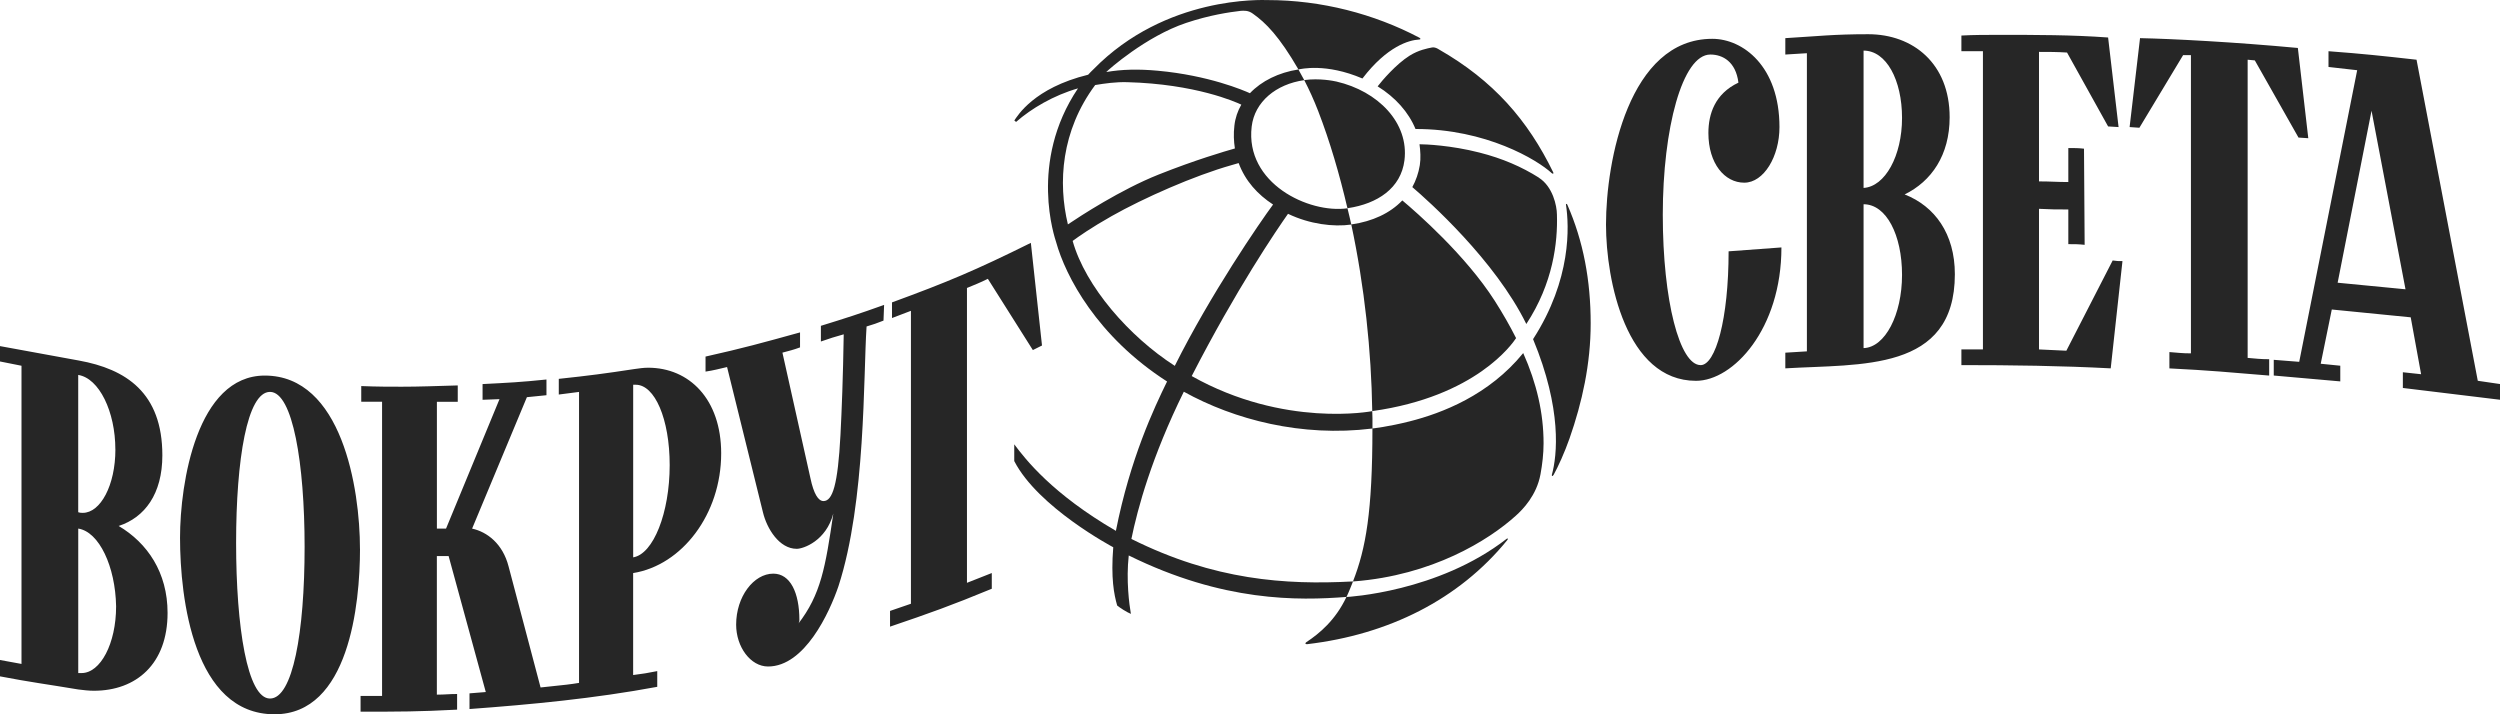 <svg width="70" height="20" viewBox="0 0 70 20" fill="none" xmlns="http://www.w3.org/2000/svg">
<path d="M22.402 9.307C21.344 9.6 20.814 9.747 19.755 9.984V10.405C19.992 10.369 20.119 10.332 20.358 10.277L21.362 14.342C21.471 14.8 21.818 15.367 22.309 15.367C22.492 15.367 23.132 15.147 23.333 14.378C23.113 15.879 22.986 16.648 22.346 17.472C22.366 17.454 22.383 17.399 22.383 17.362C22.383 16.594 22.127 16.062 21.653 16.062C21.105 16.062 20.612 16.703 20.612 17.49C20.612 18.113 21.014 18.662 21.506 18.662C22.529 18.662 23.223 17.16 23.478 16.41C24.245 14.047 24.172 10.514 24.264 9.141C24.447 9.087 24.555 9.05 24.738 8.977L24.755 8.537C24.043 8.793 23.696 8.903 22.985 9.123V9.562C23.24 9.471 23.368 9.434 23.624 9.361C23.605 10.569 23.569 11.486 23.533 12.18C23.46 13.572 23.313 14.03 23.058 14.03C22.912 14.03 22.784 13.827 22.692 13.389L21.908 9.874C22.109 9.819 22.2 9.801 22.401 9.727V9.306L22.402 9.307ZM47.617 10.223C47.033 10.223 46.558 8.428 46.558 6.012C46.558 3.596 47.106 1.527 47.89 1.527C48.237 1.527 48.603 1.728 48.676 2.314C48.018 2.625 47.835 3.193 47.835 3.724C47.835 4.584 48.292 5.115 48.839 5.115C49.386 5.115 49.825 4.383 49.825 3.559C49.825 1.856 48.803 1.087 47.944 1.087C45.607 1.087 44.968 4.511 44.968 6.287C44.968 7.862 45.536 10.663 47.488 10.663C48.529 10.663 49.88 9.216 49.88 6.928L48.401 7.037C48.401 8.942 48.036 10.224 47.616 10.224M3.231 12.584C3.231 13.591 2.812 14.36 2.318 14.36C2.282 14.36 2.245 14.36 2.19 14.342V10.498C2.775 10.59 3.23 11.523 3.23 12.585M0.602 10.241V18.59L0 18.48V18.938C0.858 19.103 1.314 19.158 2.191 19.305C2.337 19.323 2.483 19.341 2.629 19.341C3.816 19.341 4.692 18.59 4.692 17.162C4.692 16.027 4.126 15.203 3.323 14.727C4.053 14.489 4.546 13.83 4.546 12.75C4.546 10.992 3.524 10.333 2.209 10.095L0 9.691V10.121L0.602 10.241ZM3.251 16.978C3.251 18.022 2.812 18.846 2.283 18.846H2.191V14.8C2.776 14.891 3.231 15.861 3.251 16.978ZM49.989 1.527L50.593 1.49V9.838L49.989 9.875V10.314C52.089 10.186 54.736 10.423 54.736 7.678C54.736 6.542 54.171 5.773 53.33 5.444C54.079 5.078 54.59 4.345 54.59 3.283C54.59 1.782 53.569 0.958 52.309 0.958C51.34 0.958 50.902 1.014 49.989 1.068V1.527ZM53.257 7.696C53.257 8.814 52.782 9.728 52.18 9.747V5.719C52.818 5.719 53.257 6.579 53.257 7.697M53.257 3.303C53.257 4.365 52.782 5.225 52.18 5.262V1.417C52.818 1.417 53.257 2.241 53.257 3.302M10.115 11.248H10.698V19.486H10.096V19.927C11.173 19.927 11.721 19.927 12.799 19.87V19.432C12.561 19.432 12.47 19.45 12.232 19.45V15.569H12.561L13.602 19.377L13.146 19.414V19.853C14.88 19.725 16.633 19.56 18.403 19.231V18.791C18.13 18.847 18.002 18.865 17.728 18.901V16.046C19.096 15.826 20.193 14.399 20.193 12.695C20.193 11.175 19.298 10.296 18.148 10.296C18.021 10.296 17.892 10.315 17.765 10.333C16.925 10.461 16.505 10.516 15.646 10.608V11.047L16.213 10.974V19.121C15.994 19.158 15.848 19.176 15.136 19.249L14.241 15.863C14.077 15.222 13.639 14.893 13.219 14.801L14.753 11.121L15.301 11.066V10.626C14.589 10.7 14.223 10.718 13.512 10.754V11.194L13.986 11.176L12.489 14.801H12.233V11.25H12.817V10.792C12.178 10.81 11.74 10.828 11.247 10.828C10.918 10.828 10.553 10.828 10.115 10.81V11.25L10.115 11.248ZM18.751 13.024C18.751 14.36 18.294 15.514 17.729 15.606V10.773H17.803C18.331 10.773 18.751 11.724 18.751 13.024M10.079 15.369C10.079 13.665 9.568 10.516 7.414 10.516C5.515 10.516 5.041 13.519 5.041 15.056C5.041 16.759 5.424 20 7.688 20C9.77 20 10.08 16.924 10.08 15.368M8.529 15.312C8.529 17.71 8.199 19.559 7.56 19.559C6.922 19.559 6.611 17.545 6.611 15.202C6.611 12.86 6.922 10.973 7.56 10.973C8.199 10.973 8.529 12.987 8.529 15.312ZM65.198 1.875L66.001 1.966L64.378 10.131L63.665 10.075V10.515L65.528 10.679V10.24L64.98 10.185L65.29 8.666L67.5 8.885L67.791 10.478L67.28 10.423V10.863L70 11.193V10.753L69.378 10.662L67.663 1.672C66.676 1.562 66.184 1.508 65.198 1.434V1.874L65.198 1.875ZM60.743 10.315C61.857 10.37 62.422 10.424 63.537 10.516V10.058C63.299 10.058 63.153 10.04 62.934 10.021V1.672L63.135 1.691L64.358 3.852L64.632 3.87L64.34 1.343C62.569 1.178 60.834 1.087 59.921 1.068L59.629 3.558L59.903 3.577L61.127 1.544H61.346V9.894C61.091 9.894 60.981 9.875 60.743 9.858V10.315ZM66.403 3.101L67.354 8.1L65.454 7.916L66.403 3.101ZM24.976 8.905L25.506 8.703V16.905L24.921 17.106V17.546C26.053 17.161 26.619 16.96 27.77 16.485V16.045L27.075 16.319V8.063C27.295 7.972 27.441 7.916 27.66 7.807L28.92 9.802L29.176 9.674L28.864 6.8C27.313 7.569 26.527 7.899 24.976 8.467V8.906L24.976 8.905ZM58.352 4.163C58.187 4.145 58.096 4.145 57.913 4.145V5.097C57.585 5.097 57.421 5.079 57.092 5.079V1.453C57.365 1.453 57.585 1.453 57.877 1.471L59.027 3.54L59.32 3.558L59.027 1.05C58.022 0.976 57.001 0.976 55.978 0.976C55.631 0.976 55.265 0.976 54.919 0.995V1.434H55.522V9.784H54.919V10.223C56.325 10.223 57.713 10.241 59.1 10.314L59.429 7.311C59.32 7.311 59.264 7.311 59.155 7.293L57.858 9.82L57.092 9.784V5.847C57.421 5.865 57.585 5.865 57.913 5.865V6.836C58.096 6.836 58.187 6.836 58.37 6.855L58.352 4.163Z" fill="#262626"/>
<path d="M43.087 4.973C42.612 4.673 42.071 4.436 41.425 4.272C40.62 4.066 39.911 4.04 39.746 4.039C39.771 4.22 39.785 4.436 39.755 4.623C39.718 4.852 39.645 5.055 39.545 5.239C39.981 5.611 41.861 7.284 42.737 9.072C43.488 7.929 43.619 6.785 43.594 6.006C43.592 5.762 43.48 5.224 43.085 4.974M38.574 2.418C39.069 2.724 39.441 3.141 39.634 3.612C41.603 3.608 43.049 4.475 43.452 4.851C43.483 4.876 43.509 4.861 43.491 4.827C42.778 3.362 41.818 2.258 40.285 1.381C40.252 1.361 40.179 1.313 40.093 1.33C39.967 1.355 39.722 1.399 39.465 1.561C39.09 1.797 38.694 2.261 38.574 2.418M36.581 17.978C36.52 18.024 36.569 18.041 36.601 18.037C38.873 17.77 40.849 16.79 42.206 15.12C42.237 15.079 42.213 15.067 42.187 15.086C40.263 16.583 37.725 16.714 37.7 16.716C37.391 17.369 36.939 17.742 36.581 17.978M42.45 9.467C42.275 9.119 42.076 8.773 41.855 8.426C41.037 7.145 39.665 5.947 39.265 5.612C38.921 5.971 38.43 6.199 37.844 6.283C37.841 6.283 37.839 6.284 37.836 6.285C38.206 8.018 38.398 9.827 38.423 11.511C41.328 11.105 42.35 9.619 42.451 9.467M39.467 11.799C38.866 11.951 38.433 11.997 38.428 11.997C38.428 14.332 38.244 15.359 37.883 16.281C37.892 16.281 37.901 16.279 37.91 16.279C40.1 16.11 41.679 15.132 42.444 14.439C42.638 14.265 43.025 13.873 43.134 13.278C43.185 12.999 43.22 12.706 43.22 12.412C43.22 11.569 43.029 10.736 42.65 9.886C41.69 11.066 40.376 11.569 39.467 11.799ZM37.728 5.829C37.733 5.829 37.739 5.829 37.743 5.828C38.567 5.705 39.228 5.271 39.325 4.487C39.454 3.439 38.585 2.552 37.419 2.283C37.341 2.266 36.95 2.184 36.518 2.242C36.654 2.504 36.786 2.791 36.91 3.112C37.239 3.964 37.507 4.884 37.728 5.829M43.884 5.73C43.873 5.704 43.841 5.698 43.847 5.732C43.938 6.325 44.007 7.82 42.926 9.496C43.74 11.458 43.602 12.751 43.452 13.294C43.444 13.326 43.468 13.355 43.505 13.289C43.628 13.066 43.809 12.669 43.947 12.276C44.301 11.265 44.539 10.189 44.539 9.055C44.539 7.854 44.335 6.755 43.885 5.731M31.678 15.095C31.853 14.235 32.247 12.793 33.147 10.968C34.567 11.754 36.448 12.242 38.414 12C38.418 12 38.424 11.999 38.429 11.998C38.429 11.904 38.429 11.812 38.429 11.714C38.428 11.648 38.424 11.578 38.423 11.512C38.413 11.514 35.963 11.99 33.368 10.53C34.617 8.096 35.743 6.443 36.064 5.987C36.065 5.987 36.067 5.989 36.067 5.988C36.673 6.277 37.332 6.359 37.834 6.288C37.835 6.288 37.836 6.288 37.837 6.288C37.804 6.134 37.765 5.984 37.729 5.832C36.642 5.986 34.858 5.129 35.047 3.543C35.13 2.851 35.727 2.356 36.519 2.244C36.465 2.14 36.41 2.04 36.355 1.945C35.805 2.03 35.324 2.267 34.998 2.61C34.825 2.532 33.844 2.11 32.414 1.98C31.866 1.93 31.409 1.942 30.975 2.017C31.028 1.958 32.084 1.019 33.211 0.642C33.868 0.422 34.412 0.342 34.746 0.303C34.823 0.301 34.944 0.283 35.078 0.381C35.443 0.637 35.82 1.019 36.356 1.944C36.424 1.934 37.121 1.759 38.148 2.198C38.844 1.288 39.461 1.123 39.726 1.108C39.801 1.104 39.771 1.07 39.734 1.051C38.477 0.39 37 0.002 35.488 0.002C35.36 0.002 32.644 -0.131 30.616 1.941C30.56 1.998 30.517 2.034 30.468 2.092C28.945 2.465 28.489 3.247 28.401 3.373L28.45 3.414C28.875 3.04 29.504 2.668 30.184 2.474C28.79 4.544 29.545 6.689 29.57 6.774C29.837 7.737 30.719 9.425 32.678 10.682C32.317 11.418 31.644 12.842 31.245 14.864C29.462 13.826 28.717 12.866 28.399 12.441V12.91C29.064 14.204 31.148 15.311 31.171 15.323C31.102 16.188 31.192 16.643 31.281 16.955C31.351 17.014 31.549 17.142 31.665 17.189C31.619 16.928 31.528 16.241 31.605 15.553C34.248 16.858 36.349 16.819 37.702 16.714C37.763 16.59 37.844 16.381 37.885 16.279C37.878 16.279 37.872 16.28 37.865 16.281C35.998 16.379 34.002 16.25 31.68 15.091M30.665 2.381C30.938 2.336 31.244 2.292 31.563 2.301C33.469 2.351 34.597 2.854 34.757 2.93C34.654 3.109 34.586 3.307 34.563 3.519C34.536 3.746 34.546 3.957 34.577 4.157C34.305 4.234 33.472 4.477 32.44 4.888C31.377 5.311 30.24 6.055 29.901 6.283C29.621 5.119 29.71 3.666 30.665 2.381M30.034 6.746C30.188 6.632 30.556 6.372 31.128 6.05C32.022 5.545 33.432 4.92 34.493 4.621C34.571 4.6 34.632 4.582 34.682 4.566C34.868 5.066 35.213 5.445 35.646 5.727C35.276 6.227 33.893 8.242 32.894 10.244C31.62 9.425 30.391 8.021 30.034 6.746Z" fill="#262626"/>
</svg>
